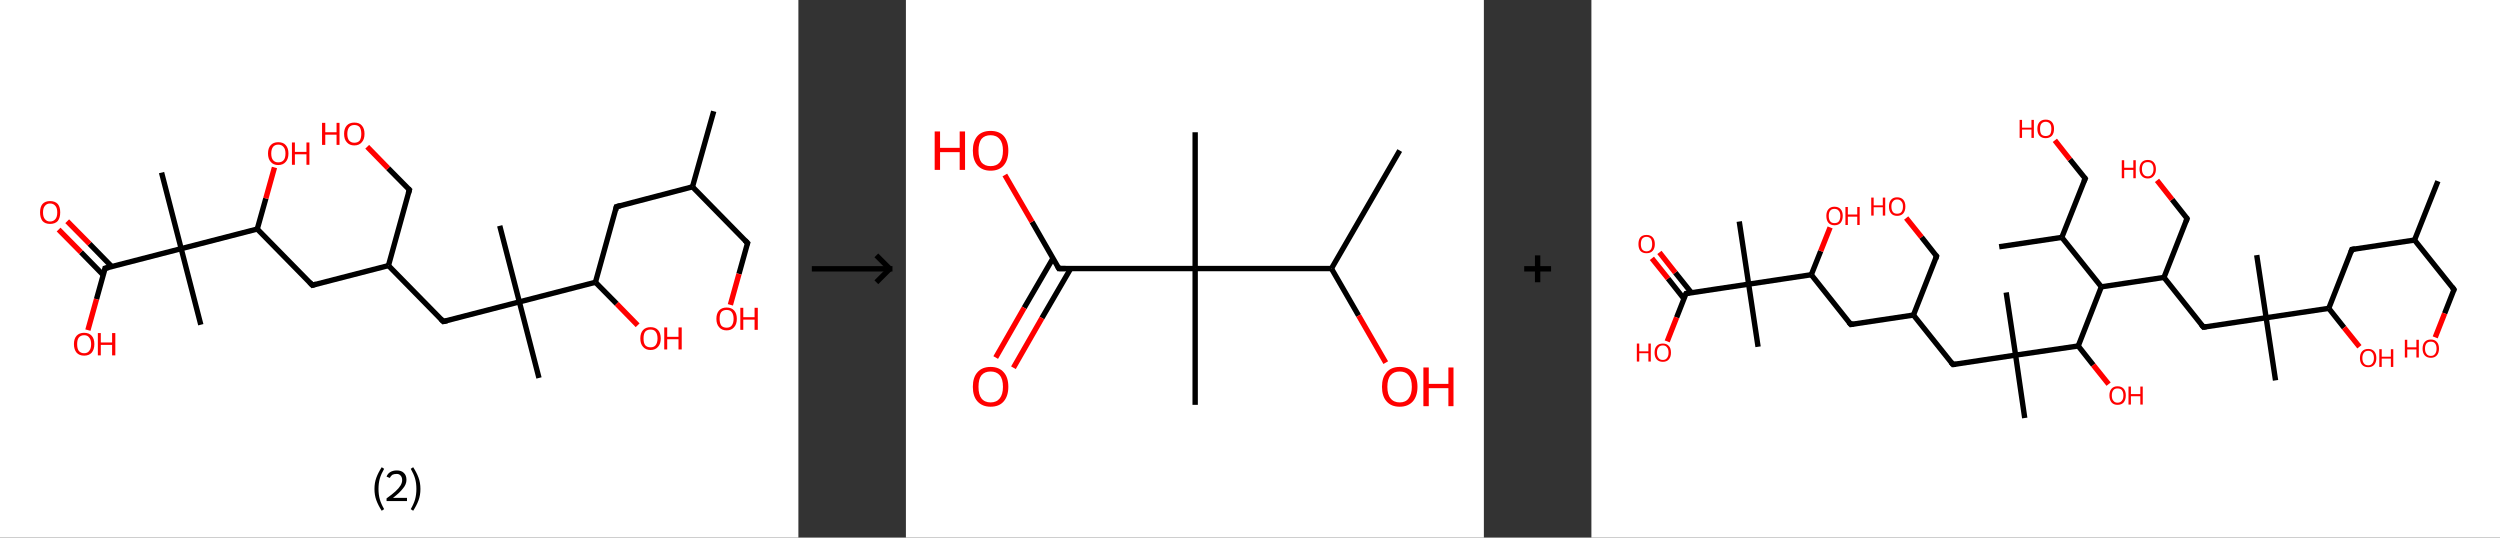 <?xml version='1.0' encoding='ASCII' standalone='yes'?>
<svg xmlns="http://www.w3.org/2000/svg" xmlns:xlink="http://www.w3.org/1999/xlink" version="1.1" width="930.0px" viewBox="0 0 930.0 200.0" height="200.0px">
  <rect x="0" y="0" width="930.0" height="200.0" fill="#333333" stroke="none"/>
  <g>
    <g transform="translate(0, 0) scale(1 1) "><!-- END OF HEADER -->
<rect style="opacity:1.0;fill:#FFFFFF;stroke:none" width="297.0" height="200.0" x="0.0" y="0.0"> </rect>
<path class="bond-0 atom-0 atom-1" d="M 265.5,41.4 L 257.6,69.5" style="fill:none;fill-rule:evenodd;stroke:#000000;stroke-width:2.0px;stroke-linecap:butt;stroke-linejoin:miter;stroke-opacity:1"/>
<path class="bond-1 atom-1 atom-2" d="M 257.6,69.5 L 278.1,90.4" style="fill:none;fill-rule:evenodd;stroke:#000000;stroke-width:2.0px;stroke-linecap:butt;stroke-linejoin:miter;stroke-opacity:1"/>
<path class="bond-2 atom-2 atom-3" d="M 278.1,90.4 L 274.9,101.9" style="fill:none;fill-rule:evenodd;stroke:#000000;stroke-width:2.0px;stroke-linecap:butt;stroke-linejoin:miter;stroke-opacity:1"/>
<path class="bond-2 atom-2 atom-3" d="M 274.9,101.9 L 271.7,113.4" style="fill:none;fill-rule:evenodd;stroke:#FF0000;stroke-width:2.0px;stroke-linecap:butt;stroke-linejoin:miter;stroke-opacity:1"/>
<path class="bond-3 atom-1 atom-4" d="M 257.6,69.5 L 229.3,76.9" style="fill:none;fill-rule:evenodd;stroke:#000000;stroke-width:2.0px;stroke-linecap:butt;stroke-linejoin:miter;stroke-opacity:1"/>
<path class="bond-4 atom-4 atom-5" d="M 229.3,76.9 L 221.5,105.0" style="fill:none;fill-rule:evenodd;stroke:#000000;stroke-width:2.0px;stroke-linecap:butt;stroke-linejoin:miter;stroke-opacity:1"/>
<path class="bond-5 atom-5 atom-6" d="M 221.5,105.0 L 229.4,113.0" style="fill:none;fill-rule:evenodd;stroke:#000000;stroke-width:2.0px;stroke-linecap:butt;stroke-linejoin:miter;stroke-opacity:1"/>
<path class="bond-5 atom-5 atom-6" d="M 229.4,113.0 L 237.2,121.0" style="fill:none;fill-rule:evenodd;stroke:#FF0000;stroke-width:2.0px;stroke-linecap:butt;stroke-linejoin:miter;stroke-opacity:1"/>
<path class="bond-6 atom-5 atom-7" d="M 221.5,105.0 L 193.2,112.3" style="fill:none;fill-rule:evenodd;stroke:#000000;stroke-width:2.0px;stroke-linecap:butt;stroke-linejoin:miter;stroke-opacity:1"/>
<path class="bond-7 atom-7 atom-8" d="M 193.2,112.3 L 200.5,140.6" style="fill:none;fill-rule:evenodd;stroke:#000000;stroke-width:2.0px;stroke-linecap:butt;stroke-linejoin:miter;stroke-opacity:1"/>
<path class="bond-8 atom-7 atom-9" d="M 193.2,112.3 L 185.9,84.0" style="fill:none;fill-rule:evenodd;stroke:#000000;stroke-width:2.0px;stroke-linecap:butt;stroke-linejoin:miter;stroke-opacity:1"/>
<path class="bond-9 atom-7 atom-10" d="M 193.2,112.3 L 164.9,119.6" style="fill:none;fill-rule:evenodd;stroke:#000000;stroke-width:2.0px;stroke-linecap:butt;stroke-linejoin:miter;stroke-opacity:1"/>
<path class="bond-10 atom-10 atom-11" d="M 164.9,119.6 L 144.5,98.8" style="fill:none;fill-rule:evenodd;stroke:#000000;stroke-width:2.0px;stroke-linecap:butt;stroke-linejoin:miter;stroke-opacity:1"/>
<path class="bond-11 atom-11 atom-12" d="M 144.5,98.8 L 152.3,70.6" style="fill:none;fill-rule:evenodd;stroke:#000000;stroke-width:2.0px;stroke-linecap:butt;stroke-linejoin:miter;stroke-opacity:1"/>
<path class="bond-12 atom-12 atom-13" d="M 152.3,70.6 L 144.4,62.6" style="fill:none;fill-rule:evenodd;stroke:#000000;stroke-width:2.0px;stroke-linecap:butt;stroke-linejoin:miter;stroke-opacity:1"/>
<path class="bond-12 atom-12 atom-13" d="M 144.4,62.6 L 136.6,54.6" style="fill:none;fill-rule:evenodd;stroke:#FF0000;stroke-width:2.0px;stroke-linecap:butt;stroke-linejoin:miter;stroke-opacity:1"/>
<path class="bond-13 atom-11 atom-14" d="M 144.5,98.8 L 116.2,106.1" style="fill:none;fill-rule:evenodd;stroke:#000000;stroke-width:2.0px;stroke-linecap:butt;stroke-linejoin:miter;stroke-opacity:1"/>
<path class="bond-14 atom-14 atom-15" d="M 116.2,106.1 L 95.7,85.2" style="fill:none;fill-rule:evenodd;stroke:#000000;stroke-width:2.0px;stroke-linecap:butt;stroke-linejoin:miter;stroke-opacity:1"/>
<path class="bond-15 atom-15 atom-16" d="M 95.7,85.2 L 98.9,73.8" style="fill:none;fill-rule:evenodd;stroke:#000000;stroke-width:2.0px;stroke-linecap:butt;stroke-linejoin:miter;stroke-opacity:1"/>
<path class="bond-15 atom-15 atom-16" d="M 98.9,73.8 L 102.1,62.3" style="fill:none;fill-rule:evenodd;stroke:#FF0000;stroke-width:2.0px;stroke-linecap:butt;stroke-linejoin:miter;stroke-opacity:1"/>
<path class="bond-16 atom-15 atom-17" d="M 95.7,85.2 L 67.4,92.5" style="fill:none;fill-rule:evenodd;stroke:#000000;stroke-width:2.0px;stroke-linecap:butt;stroke-linejoin:miter;stroke-opacity:1"/>
<path class="bond-17 atom-17 atom-18" d="M 67.4,92.5 L 74.7,120.8" style="fill:none;fill-rule:evenodd;stroke:#000000;stroke-width:2.0px;stroke-linecap:butt;stroke-linejoin:miter;stroke-opacity:1"/>
<path class="bond-18 atom-17 atom-19" d="M 67.4,92.5 L 60.1,64.2" style="fill:none;fill-rule:evenodd;stroke:#000000;stroke-width:2.0px;stroke-linecap:butt;stroke-linejoin:miter;stroke-opacity:1"/>
<path class="bond-19 atom-17 atom-20" d="M 67.4,92.5 L 39.1,99.8" style="fill:none;fill-rule:evenodd;stroke:#000000;stroke-width:2.0px;stroke-linecap:butt;stroke-linejoin:miter;stroke-opacity:1"/>
<path class="bond-20 atom-20 atom-21" d="M 41.6,99.2 L 33.3,90.7" style="fill:none;fill-rule:evenodd;stroke:#000000;stroke-width:2.0px;stroke-linecap:butt;stroke-linejoin:miter;stroke-opacity:1"/>
<path class="bond-20 atom-20 atom-21" d="M 33.3,90.7 L 25.0,82.3" style="fill:none;fill-rule:evenodd;stroke:#FF0000;stroke-width:2.0px;stroke-linecap:butt;stroke-linejoin:miter;stroke-opacity:1"/>
<path class="bond-20 atom-20 atom-21" d="M 38.4,102.3 L 30.1,93.8" style="fill:none;fill-rule:evenodd;stroke:#000000;stroke-width:2.0px;stroke-linecap:butt;stroke-linejoin:miter;stroke-opacity:1"/>
<path class="bond-20 atom-20 atom-21" d="M 30.1,93.8 L 21.8,85.4" style="fill:none;fill-rule:evenodd;stroke:#FF0000;stroke-width:2.0px;stroke-linecap:butt;stroke-linejoin:miter;stroke-opacity:1"/>
<path class="bond-21 atom-20 atom-22" d="M 39.1,99.8 L 35.9,111.3" style="fill:none;fill-rule:evenodd;stroke:#000000;stroke-width:2.0px;stroke-linecap:butt;stroke-linejoin:miter;stroke-opacity:1"/>
<path class="bond-21 atom-20 atom-22" d="M 35.9,111.3 L 32.7,122.8" style="fill:none;fill-rule:evenodd;stroke:#FF0000;stroke-width:2.0px;stroke-linecap:butt;stroke-linejoin:miter;stroke-opacity:1"/>
<path d="M 277.1,89.4 L 278.1,90.4 L 277.9,91.0" style="fill:none;stroke:#000000;stroke-width:2.0px;stroke-linecap:butt;stroke-linejoin:miter;stroke-opacity:1;"/>
<path d="M 230.8,76.5 L 229.3,76.9 L 229.0,78.3" style="fill:none;stroke:#000000;stroke-width:2.0px;stroke-linecap:butt;stroke-linejoin:miter;stroke-opacity:1;"/>
<path d="M 166.4,119.3 L 164.9,119.6 L 163.9,118.6" style="fill:none;stroke:#000000;stroke-width:2.0px;stroke-linecap:butt;stroke-linejoin:miter;stroke-opacity:1;"/>
<path d="M 151.9,72.0 L 152.3,70.6 L 151.9,70.2" style="fill:none;stroke:#000000;stroke-width:2.0px;stroke-linecap:butt;stroke-linejoin:miter;stroke-opacity:1;"/>
<path d="M 117.6,105.7 L 116.2,106.1 L 115.2,105.0" style="fill:none;stroke:#000000;stroke-width:2.0px;stroke-linecap:butt;stroke-linejoin:miter;stroke-opacity:1;"/>
<path d="M 40.5,99.5 L 39.1,99.8 L 39.0,100.4" style="fill:none;stroke:#000000;stroke-width:2.0px;stroke-linecap:butt;stroke-linejoin:miter;stroke-opacity:1;"/>
<path class="atom-3" d="M 266.5 118.6 Q 266.5 116.6, 267.5 115.5 Q 268.5 114.4, 270.3 114.4 Q 272.1 114.4, 273.1 115.5 Q 274.1 116.6, 274.1 118.6 Q 274.1 120.6, 273.1 121.7 Q 272.1 122.9, 270.3 122.9 Q 268.5 122.9, 267.5 121.7 Q 266.5 120.6, 266.5 118.6 M 270.3 121.9 Q 271.6 121.9, 272.2 121.1 Q 272.9 120.2, 272.9 118.6 Q 272.9 117.0, 272.2 116.1 Q 271.6 115.3, 270.3 115.3 Q 269.0 115.3, 268.3 116.1 Q 267.7 116.9, 267.7 118.6 Q 267.7 120.2, 268.3 121.1 Q 269.0 121.9, 270.3 121.9 " fill="#FF0000"/>
<path class="atom-3" d="M 275.4 114.5 L 276.5 114.5 L 276.5 118.0 L 280.7 118.0 L 280.7 114.5 L 281.9 114.5 L 281.9 122.7 L 280.7 122.7 L 280.7 118.9 L 276.5 118.9 L 276.5 122.7 L 275.4 122.7 L 275.4 114.5 " fill="#FF0000"/>
<path class="atom-6" d="M 238.2 125.9 Q 238.2 123.9, 239.2 122.8 Q 240.2 121.7, 242.0 121.7 Q 243.8 121.7, 244.8 122.8 Q 245.8 123.9, 245.8 125.9 Q 245.8 127.9, 244.8 129.0 Q 243.8 130.2, 242.0 130.2 Q 240.2 130.2, 239.2 129.0 Q 238.2 127.9, 238.2 125.9 M 242.0 129.2 Q 243.3 129.2, 243.9 128.4 Q 244.6 127.5, 244.6 125.9 Q 244.6 124.3, 243.9 123.4 Q 243.3 122.6, 242.0 122.6 Q 240.7 122.6, 240.0 123.4 Q 239.4 124.2, 239.4 125.9 Q 239.4 127.6, 240.0 128.4 Q 240.7 129.2, 242.0 129.2 " fill="#FF0000"/>
<path class="atom-6" d="M 247.1 121.8 L 248.2 121.8 L 248.2 125.3 L 252.4 125.3 L 252.4 121.8 L 253.6 121.8 L 253.6 130.0 L 252.4 130.0 L 252.4 126.2 L 248.2 126.2 L 248.2 130.0 L 247.1 130.0 L 247.1 121.8 " fill="#FF0000"/>
<path class="atom-13" d="M 119.8 45.7 L 121.0 45.7 L 121.0 49.2 L 125.2 49.2 L 125.2 45.7 L 126.3 45.7 L 126.3 53.9 L 125.2 53.9 L 125.2 50.1 L 121.0 50.1 L 121.0 53.9 L 119.8 53.9 L 119.8 45.7 " fill="#FF0000"/>
<path class="atom-13" d="M 128.0 49.8 Q 128.0 47.8, 129.0 46.7 Q 130.0 45.6, 131.8 45.6 Q 133.7 45.6, 134.6 46.7 Q 135.6 47.8, 135.6 49.8 Q 135.6 51.8, 134.6 52.9 Q 133.6 54.1, 131.8 54.1 Q 130.0 54.1, 129.0 52.9 Q 128.0 51.8, 128.0 49.8 M 131.8 53.1 Q 133.1 53.1, 133.8 52.3 Q 134.4 51.4, 134.4 49.8 Q 134.4 48.2, 133.8 47.3 Q 133.1 46.5, 131.8 46.5 Q 130.6 46.5, 129.9 47.3 Q 129.2 48.2, 129.2 49.8 Q 129.2 51.5, 129.9 52.3 Q 130.6 53.1, 131.8 53.1 " fill="#FF0000"/>
<path class="atom-16" d="M 99.7 57.1 Q 99.7 55.1, 100.7 54.0 Q 101.7 52.9, 103.5 52.9 Q 105.4 52.9, 106.3 54.0 Q 107.3 55.1, 107.3 57.1 Q 107.3 59.1, 106.3 60.2 Q 105.3 61.4, 103.5 61.4 Q 101.7 61.4, 100.7 60.2 Q 99.7 59.1, 99.7 57.1 M 103.5 60.4 Q 104.8 60.4, 105.5 59.6 Q 106.2 58.8, 106.2 57.1 Q 106.2 55.5, 105.5 54.7 Q 104.8 53.8, 103.5 53.8 Q 102.3 53.8, 101.6 54.6 Q 100.9 55.5, 100.9 57.1 Q 100.9 58.8, 101.6 59.6 Q 102.3 60.4, 103.5 60.4 " fill="#FF0000"/>
<path class="atom-16" d="M 108.6 53.0 L 109.7 53.0 L 109.7 56.5 L 114.0 56.5 L 114.0 53.0 L 115.1 53.0 L 115.1 61.3 L 114.0 61.3 L 114.0 57.4 L 109.7 57.4 L 109.7 61.3 L 108.6 61.3 L 108.6 53.0 " fill="#FF0000"/>
<path class="atom-21" d="M 14.9 79.0 Q 14.9 77.0, 15.8 75.9 Q 16.8 74.8, 18.6 74.8 Q 20.5 74.8, 21.5 75.9 Q 22.4 77.0, 22.4 79.0 Q 22.4 81.0, 21.5 82.2 Q 20.5 83.3, 18.6 83.3 Q 16.8 83.3, 15.8 82.2 Q 14.9 81.0, 14.9 79.0 M 18.6 82.4 Q 19.9 82.4, 20.6 81.5 Q 21.3 80.7, 21.3 79.0 Q 21.3 77.4, 20.6 76.6 Q 19.9 75.7, 18.6 75.7 Q 17.4 75.7, 16.7 76.6 Q 16.0 77.4, 16.0 79.0 Q 16.0 80.7, 16.7 81.5 Q 17.4 82.4, 18.6 82.4 " fill="#FF0000"/>
<path class="atom-22" d="M 27.5 128.0 Q 27.5 126.0, 28.5 124.9 Q 29.5 123.8, 31.3 123.8 Q 33.1 123.8, 34.1 124.9 Q 35.1 126.0, 35.1 128.0 Q 35.1 130.0, 34.1 131.2 Q 33.1 132.3, 31.3 132.3 Q 29.5 132.3, 28.5 131.2 Q 27.5 130.0, 27.5 128.0 M 31.3 131.4 Q 32.6 131.4, 33.2 130.5 Q 33.9 129.7, 33.9 128.0 Q 33.9 126.4, 33.2 125.6 Q 32.6 124.7, 31.3 124.7 Q 30.0 124.7, 29.3 125.6 Q 28.7 126.4, 28.7 128.0 Q 28.7 129.7, 29.3 130.5 Q 30.0 131.4, 31.3 131.4 " fill="#FF0000"/>
<path class="atom-22" d="M 36.4 123.9 L 37.5 123.9 L 37.5 127.4 L 41.7 127.4 L 41.7 123.9 L 42.9 123.9 L 42.9 132.2 L 41.7 132.2 L 41.7 128.3 L 37.5 128.3 L 37.5 132.2 L 36.4 132.2 L 36.4 123.9 " fill="#FF0000"/>
<path class="legend" d="M 139.3 181.9 Q 139.3 179.6, 140.0 177.7 Q 140.7 175.8, 142.0 173.8 L 142.9 174.4 Q 141.8 176.3, 141.3 178.0 Q 140.8 179.7, 140.8 181.9 Q 140.8 184.0, 141.3 185.8 Q 141.8 187.5, 142.9 189.4 L 142.0 190.0 Q 140.7 188.0, 140.0 186.1 Q 139.3 184.2, 139.3 181.9 " fill="#000000"/>
<path class="legend" d="M 143.8 177.3 Q 144.2 176.2, 145.2 175.6 Q 146.2 175.0, 147.6 175.0 Q 149.3 175.0, 150.2 175.9 Q 151.2 176.8, 151.2 178.5 Q 151.2 180.2, 149.9 181.7 Q 148.7 183.3, 146.2 185.2 L 151.4 185.2 L 151.4 186.4 L 143.8 186.4 L 143.8 185.4 Q 145.9 183.9, 147.1 182.8 Q 148.4 181.6, 149.0 180.6 Q 149.6 179.6, 149.6 178.6 Q 149.6 177.5, 149.0 176.9 Q 148.5 176.3, 147.6 176.3 Q 146.6 176.3, 146.0 176.6 Q 145.4 177.0, 145.0 177.8 L 143.8 177.3 " fill="#000000"/>
<path class="legend" d="M 156.4 181.9 Q 156.4 184.2, 155.7 186.1 Q 155.0 188.0, 153.7 190.0 L 152.8 189.4 Q 153.9 187.5, 154.4 185.8 Q 154.9 184.0, 154.9 181.9 Q 154.9 179.7, 154.4 178.0 Q 153.9 176.3, 152.8 174.4 L 153.7 173.8 Q 155.0 175.8, 155.7 177.7 Q 156.4 179.6, 156.4 181.9 " fill="#000000"/>
</g>
    <g transform="translate(297.0, 0) scale(1 1) "><line x1="5" y1="100" x2="35" y2="100" style="stroke:rgb(0,0,0);stroke-width:2"/>
  <line x1="34" y1="100" x2="29" y2="95" style="stroke:rgb(0,0,0);stroke-width:2"/>
  <line x1="34" y1="100" x2="29" y2="105" style="stroke:rgb(0,0,0);stroke-width:2"/>
</g>
    <g transform="translate(337.0, 0) scale(1 1) "><!-- END OF HEADER -->
<rect style="opacity:1.0;fill:#FFFFFF;stroke:none" width="215.0" height="200.0" x="0.0" y="0.0"> </rect>
<path class="bond-0 atom-0 atom-1" d="M 183.7,56.0 L 158.3,99.9" style="fill:none;fill-rule:evenodd;stroke:#000000;stroke-width:2.0px;stroke-linecap:butt;stroke-linejoin:miter;stroke-opacity:1"/>
<path class="bond-1 atom-1 atom-2" d="M 158.3,99.9 L 168.4,117.4" style="fill:none;fill-rule:evenodd;stroke:#000000;stroke-width:2.0px;stroke-linecap:butt;stroke-linejoin:miter;stroke-opacity:1"/>
<path class="bond-1 atom-1 atom-2" d="M 168.4,117.4 L 178.5,134.9" style="fill:none;fill-rule:evenodd;stroke:#FF0000;stroke-width:2.0px;stroke-linecap:butt;stroke-linejoin:miter;stroke-opacity:1"/>
<path class="bond-2 atom-1 atom-3" d="M 158.3,99.9 L 107.6,99.9" style="fill:none;fill-rule:evenodd;stroke:#000000;stroke-width:2.0px;stroke-linecap:butt;stroke-linejoin:miter;stroke-opacity:1"/>
<path class="bond-3 atom-3 atom-4" d="M 107.6,99.9 L 107.6,49.2" style="fill:none;fill-rule:evenodd;stroke:#000000;stroke-width:2.0px;stroke-linecap:butt;stroke-linejoin:miter;stroke-opacity:1"/>
<path class="bond-4 atom-3 atom-5" d="M 107.6,99.9 L 107.6,150.6" style="fill:none;fill-rule:evenodd;stroke:#000000;stroke-width:2.0px;stroke-linecap:butt;stroke-linejoin:miter;stroke-opacity:1"/>
<path class="bond-5 atom-3 atom-6" d="M 107.6,99.9 L 56.9,99.9" style="fill:none;fill-rule:evenodd;stroke:#000000;stroke-width:2.0px;stroke-linecap:butt;stroke-linejoin:miter;stroke-opacity:1"/>
<path class="bond-6 atom-6 atom-7" d="M 54.7,96.1 L 44.0,114.5" style="fill:none;fill-rule:evenodd;stroke:#000000;stroke-width:2.0px;stroke-linecap:butt;stroke-linejoin:miter;stroke-opacity:1"/>
<path class="bond-6 atom-6 atom-7" d="M 44.0,114.5 L 33.4,133.0" style="fill:none;fill-rule:evenodd;stroke:#FF0000;stroke-width:2.0px;stroke-linecap:butt;stroke-linejoin:miter;stroke-opacity:1"/>
<path class="bond-6 atom-6 atom-7" d="M 61.3,99.9 L 50.6,118.3" style="fill:none;fill-rule:evenodd;stroke:#000000;stroke-width:2.0px;stroke-linecap:butt;stroke-linejoin:miter;stroke-opacity:1"/>
<path class="bond-6 atom-6 atom-7" d="M 50.6,118.3 L 40.0,136.8" style="fill:none;fill-rule:evenodd;stroke:#FF0000;stroke-width:2.0px;stroke-linecap:butt;stroke-linejoin:miter;stroke-opacity:1"/>
<path class="bond-7 atom-6 atom-8" d="M 56.9,99.9 L 46.9,82.5" style="fill:none;fill-rule:evenodd;stroke:#000000;stroke-width:2.0px;stroke-linecap:butt;stroke-linejoin:miter;stroke-opacity:1"/>
<path class="bond-7 atom-6 atom-8" d="M 46.9,82.5 L 36.8,65.1" style="fill:none;fill-rule:evenodd;stroke:#FF0000;stroke-width:2.0px;stroke-linecap:butt;stroke-linejoin:miter;stroke-opacity:1"/>
<path d="M 59.4,99.9 L 56.9,99.9 L 56.4,99.0" style="fill:none;stroke:#000000;stroke-width:2.0px;stroke-linecap:butt;stroke-linejoin:miter;stroke-opacity:1;"/>
<path class="atom-2" d="M 177.1 143.9 Q 177.1 140.4, 178.8 138.5 Q 180.5 136.5, 183.7 136.5 Q 186.9 136.5, 188.6 138.5 Q 190.3 140.4, 190.3 143.9 Q 190.3 147.3, 188.6 149.3 Q 186.8 151.3, 183.7 151.3 Q 180.5 151.3, 178.8 149.3 Q 177.1 147.4, 177.1 143.9 M 183.7 149.7 Q 185.9 149.7, 187.0 148.2 Q 188.2 146.7, 188.2 143.9 Q 188.2 141.0, 187.0 139.6 Q 185.9 138.2, 183.7 138.2 Q 181.5 138.2, 180.3 139.6 Q 179.1 141.0, 179.1 143.9 Q 179.1 146.8, 180.3 148.2 Q 181.5 149.7, 183.7 149.7 " fill="#FF0000"/>
<path class="atom-2" d="M 192.5 136.7 L 194.5 136.7 L 194.5 142.8 L 201.8 142.8 L 201.8 136.7 L 203.7 136.7 L 203.7 151.1 L 201.8 151.1 L 201.8 144.4 L 194.5 144.4 L 194.5 151.1 L 192.5 151.1 L 192.5 136.7 " fill="#FF0000"/>
<path class="atom-7" d="M 24.9 143.9 Q 24.9 140.4, 26.6 138.5 Q 28.3 136.5, 31.5 136.5 Q 34.7 136.5, 36.4 138.5 Q 38.1 140.4, 38.1 143.9 Q 38.1 147.3, 36.4 149.3 Q 34.7 151.3, 31.5 151.3 Q 28.4 151.3, 26.6 149.3 Q 24.9 147.4, 24.9 143.9 M 31.5 149.7 Q 33.7 149.7, 34.9 148.2 Q 36.1 146.7, 36.1 143.9 Q 36.1 141.0, 34.9 139.6 Q 33.7 138.2, 31.5 138.2 Q 29.3 138.2, 28.1 139.6 Q 27.0 141.0, 27.0 143.9 Q 27.0 146.8, 28.1 148.2 Q 29.3 149.7, 31.5 149.7 " fill="#FF0000"/>
<path class="atom-8" d="M 10.7 48.9 L 12.7 48.9 L 12.7 55.0 L 20.0 55.0 L 20.0 48.9 L 22.0 48.9 L 22.0 63.2 L 20.0 63.2 L 20.0 56.6 L 12.7 56.6 L 12.7 63.2 L 10.7 63.2 L 10.7 48.9 " fill="#FF0000"/>
<path class="atom-8" d="M 24.9 56.0 Q 24.9 52.6, 26.6 50.6 Q 28.3 48.7, 31.5 48.7 Q 34.7 48.7, 36.4 50.6 Q 38.1 52.6, 38.1 56.0 Q 38.1 59.5, 36.4 61.5 Q 34.7 63.5, 31.5 63.5 Q 28.4 63.5, 26.6 61.5 Q 24.9 59.5, 24.9 56.0 M 31.5 61.8 Q 33.7 61.8, 34.9 60.4 Q 36.1 58.9, 36.1 56.0 Q 36.1 53.2, 34.9 51.8 Q 33.7 50.3, 31.5 50.3 Q 29.3 50.3, 28.1 51.7 Q 27.0 53.2, 27.0 56.0 Q 27.0 58.9, 28.1 60.4 Q 29.3 61.8, 31.5 61.8 " fill="#FF0000"/>
</g>
    <g transform="translate(552.0, 0) scale(1 1) "><line x1="15" y1="100" x2="25" y2="100" style="stroke:rgb(0,0,0);stroke-width:2"/>
  <line x1="20" y1="95" x2="20" y2="105" style="stroke:rgb(0,0,0);stroke-width:2"/>
</g>
    <g transform="translate(592.0, 0) scale(1 1) "><!-- END OF HEADER -->
<rect style="opacity:1.0;fill:#FFFFFF;stroke:none" width="338.0" height="200.0" x="0.0" y="0.0"> </rect>
<path class="bond-0 atom-0 atom-1" d="M 314.9,67.4 L 306.2,89.3" style="fill:none;fill-rule:evenodd;stroke:#000000;stroke-width:2.0px;stroke-linecap:butt;stroke-linejoin:miter;stroke-opacity:1"/>
<path class="bond-1 atom-1 atom-2" d="M 306.2,89.3 L 320.9,107.7" style="fill:none;fill-rule:evenodd;stroke:#000000;stroke-width:2.0px;stroke-linecap:butt;stroke-linejoin:miter;stroke-opacity:1"/>
<path class="bond-2 atom-2 atom-3" d="M 320.9,107.7 L 317.4,116.6" style="fill:none;fill-rule:evenodd;stroke:#000000;stroke-width:2.0px;stroke-linecap:butt;stroke-linejoin:miter;stroke-opacity:1"/>
<path class="bond-2 atom-2 atom-3" d="M 317.4,116.6 L 313.9,125.5" style="fill:none;fill-rule:evenodd;stroke:#FF0000;stroke-width:2.0px;stroke-linecap:butt;stroke-linejoin:miter;stroke-opacity:1"/>
<path class="bond-3 atom-1 atom-4" d="M 306.2,89.3 L 282.9,92.8" style="fill:none;fill-rule:evenodd;stroke:#000000;stroke-width:2.0px;stroke-linecap:butt;stroke-linejoin:miter;stroke-opacity:1"/>
<path class="bond-4 atom-4 atom-5" d="M 282.9,92.8 L 274.3,114.7" style="fill:none;fill-rule:evenodd;stroke:#000000;stroke-width:2.0px;stroke-linecap:butt;stroke-linejoin:miter;stroke-opacity:1"/>
<path class="bond-5 atom-5 atom-6" d="M 274.3,114.7 L 280.0,121.9" style="fill:none;fill-rule:evenodd;stroke:#000000;stroke-width:2.0px;stroke-linecap:butt;stroke-linejoin:miter;stroke-opacity:1"/>
<path class="bond-5 atom-5 atom-6" d="M 280.0,121.9 L 285.7,129.0" style="fill:none;fill-rule:evenodd;stroke:#FF0000;stroke-width:2.0px;stroke-linecap:butt;stroke-linejoin:miter;stroke-opacity:1"/>
<path class="bond-6 atom-5 atom-7" d="M 274.3,114.7 L 251.0,118.2" style="fill:none;fill-rule:evenodd;stroke:#000000;stroke-width:2.0px;stroke-linecap:butt;stroke-linejoin:miter;stroke-opacity:1"/>
<path class="bond-7 atom-7 atom-8" d="M 251.0,118.2 L 254.5,141.5" style="fill:none;fill-rule:evenodd;stroke:#000000;stroke-width:2.0px;stroke-linecap:butt;stroke-linejoin:miter;stroke-opacity:1"/>
<path class="bond-8 atom-7 atom-9" d="M 251.0,118.2 L 247.5,94.9" style="fill:none;fill-rule:evenodd;stroke:#000000;stroke-width:2.0px;stroke-linecap:butt;stroke-linejoin:miter;stroke-opacity:1"/>
<path class="bond-9 atom-7 atom-10" d="M 251.0,118.2 L 227.7,121.7" style="fill:none;fill-rule:evenodd;stroke:#000000;stroke-width:2.0px;stroke-linecap:butt;stroke-linejoin:miter;stroke-opacity:1"/>
<path class="bond-10 atom-10 atom-11" d="M 227.7,121.7 L 213.0,103.2" style="fill:none;fill-rule:evenodd;stroke:#000000;stroke-width:2.0px;stroke-linecap:butt;stroke-linejoin:miter;stroke-opacity:1"/>
<path class="bond-11 atom-11 atom-12" d="M 213.0,103.2 L 221.6,81.3" style="fill:none;fill-rule:evenodd;stroke:#000000;stroke-width:2.0px;stroke-linecap:butt;stroke-linejoin:miter;stroke-opacity:1"/>
<path class="bond-12 atom-12 atom-13" d="M 221.6,81.3 L 216.0,74.2" style="fill:none;fill-rule:evenodd;stroke:#000000;stroke-width:2.0px;stroke-linecap:butt;stroke-linejoin:miter;stroke-opacity:1"/>
<path class="bond-12 atom-12 atom-13" d="M 216.0,74.2 L 210.4,67.1" style="fill:none;fill-rule:evenodd;stroke:#FF0000;stroke-width:2.0px;stroke-linecap:butt;stroke-linejoin:miter;stroke-opacity:1"/>
<path class="bond-13 atom-11 atom-14" d="M 213.0,103.2 L 189.7,106.7" style="fill:none;fill-rule:evenodd;stroke:#000000;stroke-width:2.0px;stroke-linecap:butt;stroke-linejoin:miter;stroke-opacity:1"/>
<path class="bond-14 atom-14 atom-15" d="M 189.7,106.7 L 175.0,88.3" style="fill:none;fill-rule:evenodd;stroke:#000000;stroke-width:2.0px;stroke-linecap:butt;stroke-linejoin:miter;stroke-opacity:1"/>
<path class="bond-15 atom-15 atom-16" d="M 175.0,88.3 L 151.7,91.8" style="fill:none;fill-rule:evenodd;stroke:#000000;stroke-width:2.0px;stroke-linecap:butt;stroke-linejoin:miter;stroke-opacity:1"/>
<path class="bond-16 atom-15 atom-17" d="M 175.0,88.3 L 183.7,66.4" style="fill:none;fill-rule:evenodd;stroke:#000000;stroke-width:2.0px;stroke-linecap:butt;stroke-linejoin:miter;stroke-opacity:1"/>
<path class="bond-17 atom-17 atom-18" d="M 183.7,66.4 L 178.0,59.3" style="fill:none;fill-rule:evenodd;stroke:#000000;stroke-width:2.0px;stroke-linecap:butt;stroke-linejoin:miter;stroke-opacity:1"/>
<path class="bond-17 atom-17 atom-18" d="M 178.0,59.3 L 172.4,52.2" style="fill:none;fill-rule:evenodd;stroke:#FF0000;stroke-width:2.0px;stroke-linecap:butt;stroke-linejoin:miter;stroke-opacity:1"/>
<path class="bond-18 atom-14 atom-19" d="M 189.7,106.7 L 181.1,128.7" style="fill:none;fill-rule:evenodd;stroke:#000000;stroke-width:2.0px;stroke-linecap:butt;stroke-linejoin:miter;stroke-opacity:1"/>
<path class="bond-19 atom-19 atom-20" d="M 181.1,128.7 L 186.7,135.8" style="fill:none;fill-rule:evenodd;stroke:#000000;stroke-width:2.0px;stroke-linecap:butt;stroke-linejoin:miter;stroke-opacity:1"/>
<path class="bond-19 atom-19 atom-20" d="M 186.7,135.8 L 192.4,142.9" style="fill:none;fill-rule:evenodd;stroke:#FF0000;stroke-width:2.0px;stroke-linecap:butt;stroke-linejoin:miter;stroke-opacity:1"/>
<path class="bond-20 atom-19 atom-21" d="M 181.1,128.7 L 157.8,132.1" style="fill:none;fill-rule:evenodd;stroke:#000000;stroke-width:2.0px;stroke-linecap:butt;stroke-linejoin:miter;stroke-opacity:1"/>
<path class="bond-21 atom-21 atom-22" d="M 157.8,132.1 L 161.2,155.5" style="fill:none;fill-rule:evenodd;stroke:#000000;stroke-width:2.0px;stroke-linecap:butt;stroke-linejoin:miter;stroke-opacity:1"/>
<path class="bond-22 atom-21 atom-23" d="M 157.8,132.1 L 154.3,108.8" style="fill:none;fill-rule:evenodd;stroke:#000000;stroke-width:2.0px;stroke-linecap:butt;stroke-linejoin:miter;stroke-opacity:1"/>
<path class="bond-23 atom-21 atom-24" d="M 157.8,132.1 L 134.5,135.6" style="fill:none;fill-rule:evenodd;stroke:#000000;stroke-width:2.0px;stroke-linecap:butt;stroke-linejoin:miter;stroke-opacity:1"/>
<path class="bond-24 atom-24 atom-25" d="M 134.5,135.6 L 119.8,117.2" style="fill:none;fill-rule:evenodd;stroke:#000000;stroke-width:2.0px;stroke-linecap:butt;stroke-linejoin:miter;stroke-opacity:1"/>
<path class="bond-25 atom-25 atom-26" d="M 119.8,117.2 L 128.4,95.3" style="fill:none;fill-rule:evenodd;stroke:#000000;stroke-width:2.0px;stroke-linecap:butt;stroke-linejoin:miter;stroke-opacity:1"/>
<path class="bond-26 atom-26 atom-27" d="M 128.4,95.3 L 122.8,88.2" style="fill:none;fill-rule:evenodd;stroke:#000000;stroke-width:2.0px;stroke-linecap:butt;stroke-linejoin:miter;stroke-opacity:1"/>
<path class="bond-26 atom-26 atom-27" d="M 122.8,88.2 L 117.1,81.1" style="fill:none;fill-rule:evenodd;stroke:#FF0000;stroke-width:2.0px;stroke-linecap:butt;stroke-linejoin:miter;stroke-opacity:1"/>
<path class="bond-27 atom-25 atom-28" d="M 119.8,117.2 L 96.5,120.7" style="fill:none;fill-rule:evenodd;stroke:#000000;stroke-width:2.0px;stroke-linecap:butt;stroke-linejoin:miter;stroke-opacity:1"/>
<path class="bond-28 atom-28 atom-29" d="M 96.5,120.7 L 81.8,102.2" style="fill:none;fill-rule:evenodd;stroke:#000000;stroke-width:2.0px;stroke-linecap:butt;stroke-linejoin:miter;stroke-opacity:1"/>
<path class="bond-29 atom-29 atom-30" d="M 81.8,102.2 L 85.3,93.4" style="fill:none;fill-rule:evenodd;stroke:#000000;stroke-width:2.0px;stroke-linecap:butt;stroke-linejoin:miter;stroke-opacity:1"/>
<path class="bond-29 atom-29 atom-30" d="M 85.3,93.4 L 88.8,84.6" style="fill:none;fill-rule:evenodd;stroke:#FF0000;stroke-width:2.0px;stroke-linecap:butt;stroke-linejoin:miter;stroke-opacity:1"/>
<path class="bond-30 atom-29 atom-31" d="M 81.8,102.2 L 58.5,105.7" style="fill:none;fill-rule:evenodd;stroke:#000000;stroke-width:2.0px;stroke-linecap:butt;stroke-linejoin:miter;stroke-opacity:1"/>
<path class="bond-31 atom-31 atom-32" d="M 58.5,105.7 L 62.0,129.0" style="fill:none;fill-rule:evenodd;stroke:#000000;stroke-width:2.0px;stroke-linecap:butt;stroke-linejoin:miter;stroke-opacity:1"/>
<path class="bond-32 atom-31 atom-33" d="M 58.5,105.7 L 55.0,82.4" style="fill:none;fill-rule:evenodd;stroke:#000000;stroke-width:2.0px;stroke-linecap:butt;stroke-linejoin:miter;stroke-opacity:1"/>
<path class="bond-33 atom-31 atom-34" d="M 58.5,105.7 L 35.2,109.2" style="fill:none;fill-rule:evenodd;stroke:#000000;stroke-width:2.0px;stroke-linecap:butt;stroke-linejoin:miter;stroke-opacity:1"/>
<path class="bond-34 atom-34 atom-35" d="M 37.2,108.9 L 31.2,101.4" style="fill:none;fill-rule:evenodd;stroke:#000000;stroke-width:2.0px;stroke-linecap:butt;stroke-linejoin:miter;stroke-opacity:1"/>
<path class="bond-34 atom-34 atom-35" d="M 31.2,101.4 L 25.3,93.9" style="fill:none;fill-rule:evenodd;stroke:#FF0000;stroke-width:2.0px;stroke-linecap:butt;stroke-linejoin:miter;stroke-opacity:1"/>
<path class="bond-34 atom-34 atom-35" d="M 34.4,111.1 L 28.5,103.6" style="fill:none;fill-rule:evenodd;stroke:#000000;stroke-width:2.0px;stroke-linecap:butt;stroke-linejoin:miter;stroke-opacity:1"/>
<path class="bond-34 atom-34 atom-35" d="M 28.5,103.6 L 22.5,96.1" style="fill:none;fill-rule:evenodd;stroke:#FF0000;stroke-width:2.0px;stroke-linecap:butt;stroke-linejoin:miter;stroke-opacity:1"/>
<path class="bond-35 atom-34 atom-36" d="M 35.2,109.2 L 31.7,118.1" style="fill:none;fill-rule:evenodd;stroke:#000000;stroke-width:2.0px;stroke-linecap:butt;stroke-linejoin:miter;stroke-opacity:1"/>
<path class="bond-35 atom-34 atom-36" d="M 31.7,118.1 L 28.2,127.0" style="fill:none;fill-rule:evenodd;stroke:#FF0000;stroke-width:2.0px;stroke-linecap:butt;stroke-linejoin:miter;stroke-opacity:1"/>
<path d="M 320.2,106.8 L 320.9,107.7 L 320.7,108.2" style="fill:none;stroke:#000000;stroke-width:2.0px;stroke-linecap:butt;stroke-linejoin:miter;stroke-opacity:1;"/>
<path d="M 284.1,92.6 L 282.9,92.8 L 282.5,93.9" style="fill:none;stroke:#000000;stroke-width:2.0px;stroke-linecap:butt;stroke-linejoin:miter;stroke-opacity:1;"/>
<path d="M 228.8,121.5 L 227.7,121.7 L 226.9,120.8" style="fill:none;stroke:#000000;stroke-width:2.0px;stroke-linecap:butt;stroke-linejoin:miter;stroke-opacity:1;"/>
<path d="M 221.2,82.4 L 221.6,81.3 L 221.4,81.0" style="fill:none;stroke:#000000;stroke-width:2.0px;stroke-linecap:butt;stroke-linejoin:miter;stroke-opacity:1;"/>
<path d="M 183.2,67.5 L 183.7,66.4 L 183.4,66.0" style="fill:none;stroke:#000000;stroke-width:2.0px;stroke-linecap:butt;stroke-linejoin:miter;stroke-opacity:1;"/>
<path d="M 135.6,135.5 L 134.5,135.6 L 133.7,134.7" style="fill:none;stroke:#000000;stroke-width:2.0px;stroke-linecap:butt;stroke-linejoin:miter;stroke-opacity:1;"/>
<path d="M 128.0,96.4 L 128.4,95.3 L 128.1,94.9" style="fill:none;stroke:#000000;stroke-width:2.0px;stroke-linecap:butt;stroke-linejoin:miter;stroke-opacity:1;"/>
<path d="M 97.6,120.5 L 96.5,120.7 L 95.7,119.8" style="fill:none;stroke:#000000;stroke-width:2.0px;stroke-linecap:butt;stroke-linejoin:miter;stroke-opacity:1;"/>
<path d="M 36.4,109.0 L 35.2,109.2 L 35.0,109.6" style="fill:none;stroke:#000000;stroke-width:2.0px;stroke-linecap:butt;stroke-linejoin:miter;stroke-opacity:1;"/>
<path class="atom-3" d="M 302.6 126.4 L 303.5 126.4 L 303.5 129.2 L 306.9 129.2 L 306.9 126.4 L 307.8 126.4 L 307.8 133.0 L 306.9 133.0 L 306.9 130.0 L 303.5 130.0 L 303.5 133.0 L 302.6 133.0 L 302.6 126.4 " fill="#FF0000"/>
<path class="atom-3" d="M 309.2 129.7 Q 309.2 128.1, 310.0 127.2 Q 310.8 126.3, 312.3 126.3 Q 313.7 126.3, 314.5 127.2 Q 315.3 128.1, 315.3 129.7 Q 315.3 131.3, 314.5 132.2 Q 313.7 133.1, 312.3 133.1 Q 310.8 133.1, 310.0 132.2 Q 309.2 131.3, 309.2 129.7 M 312.3 132.4 Q 313.3 132.4, 313.8 131.7 Q 314.4 131.0, 314.4 129.7 Q 314.4 128.4, 313.8 127.7 Q 313.3 127.1, 312.3 127.1 Q 311.2 127.1, 310.7 127.7 Q 310.1 128.4, 310.1 129.7 Q 310.1 131.0, 310.7 131.7 Q 311.2 132.4, 312.3 132.4 " fill="#FF0000"/>
<path class="atom-6" d="M 285.9 133.2 Q 285.9 131.6, 286.7 130.7 Q 287.5 129.8, 289.0 129.8 Q 290.4 129.8, 291.2 130.7 Q 292.0 131.6, 292.0 133.2 Q 292.0 134.8, 291.2 135.7 Q 290.4 136.6, 289.0 136.6 Q 287.5 136.6, 286.7 135.7 Q 285.9 134.8, 285.9 133.2 M 289.0 135.9 Q 290.0 135.9, 290.5 135.2 Q 291.1 134.5, 291.1 133.2 Q 291.1 131.9, 290.5 131.2 Q 290.0 130.5, 289.0 130.5 Q 287.9 130.5, 287.4 131.2 Q 286.8 131.9, 286.8 133.2 Q 286.8 134.5, 287.4 135.2 Q 287.9 135.9, 289.0 135.9 " fill="#FF0000"/>
<path class="atom-6" d="M 293.1 129.9 L 294.0 129.9 L 294.0 132.7 L 297.4 132.7 L 297.4 129.9 L 298.3 129.9 L 298.3 136.5 L 297.4 136.5 L 297.4 133.4 L 294.0 133.4 L 294.0 136.5 L 293.1 136.5 L 293.1 129.9 " fill="#FF0000"/>
<path class="atom-13" d="M 197.3 59.6 L 198.2 59.6 L 198.2 62.4 L 201.6 62.4 L 201.6 59.6 L 202.5 59.6 L 202.5 66.3 L 201.6 66.3 L 201.6 63.2 L 198.2 63.2 L 198.2 66.3 L 197.3 66.3 L 197.3 59.6 " fill="#FF0000"/>
<path class="atom-13" d="M 203.9 62.9 Q 203.9 61.3, 204.7 60.4 Q 205.5 59.5, 207.0 59.5 Q 208.4 59.5, 209.2 60.4 Q 210.0 61.3, 210.0 62.9 Q 210.0 64.5, 209.2 65.4 Q 208.4 66.4, 207.0 66.4 Q 205.5 66.4, 204.7 65.4 Q 203.9 64.5, 203.9 62.9 M 207.0 65.6 Q 208.0 65.6, 208.5 64.9 Q 209.1 64.2, 209.1 62.9 Q 209.1 61.6, 208.5 60.9 Q 208.0 60.3, 207.0 60.3 Q 205.9 60.3, 205.4 60.9 Q 204.8 61.6, 204.8 62.9 Q 204.8 64.2, 205.4 64.9 Q 205.9 65.6, 207.0 65.6 " fill="#FF0000"/>
<path class="atom-18" d="M 159.3 44.6 L 160.2 44.6 L 160.2 47.5 L 163.7 47.5 L 163.7 44.6 L 164.6 44.6 L 164.6 51.3 L 163.7 51.3 L 163.7 48.2 L 160.2 48.2 L 160.2 51.3 L 159.3 51.3 L 159.3 44.6 " fill="#FF0000"/>
<path class="atom-18" d="M 165.9 47.9 Q 165.9 46.3, 166.7 45.4 Q 167.5 44.5, 169.0 44.5 Q 170.5 44.5, 171.3 45.4 Q 172.1 46.3, 172.1 47.9 Q 172.1 49.6, 171.3 50.5 Q 170.4 51.4, 169.0 51.4 Q 167.5 51.4, 166.7 50.5 Q 165.9 49.6, 165.9 47.9 M 169.0 50.6 Q 170.0 50.6, 170.6 50.0 Q 171.1 49.3, 171.1 47.9 Q 171.1 46.6, 170.6 46.0 Q 170.0 45.3, 169.0 45.3 Q 168.0 45.3, 167.4 46.0 Q 166.9 46.6, 166.9 47.9 Q 166.9 49.3, 167.4 50.0 Q 168.0 50.6, 169.0 50.6 " fill="#FF0000"/>
<path class="atom-20" d="M 192.7 147.1 Q 192.7 145.5, 193.5 144.6 Q 194.3 143.7, 195.7 143.7 Q 197.2 143.7, 198.0 144.6 Q 198.8 145.5, 198.8 147.1 Q 198.8 148.7, 198.0 149.7 Q 197.2 150.6, 195.7 150.6 Q 194.3 150.6, 193.5 149.7 Q 192.7 148.7, 192.7 147.1 M 195.7 149.8 Q 196.8 149.8, 197.3 149.1 Q 197.9 148.5, 197.9 147.1 Q 197.9 145.8, 197.3 145.1 Q 196.8 144.5, 195.7 144.5 Q 194.7 144.5, 194.2 145.1 Q 193.6 145.8, 193.6 147.1 Q 193.6 148.5, 194.2 149.1 Q 194.7 149.8, 195.7 149.8 " fill="#FF0000"/>
<path class="atom-20" d="M 199.8 143.8 L 200.7 143.8 L 200.7 146.6 L 204.2 146.6 L 204.2 143.8 L 205.1 143.8 L 205.1 150.5 L 204.2 150.5 L 204.2 147.4 L 200.7 147.4 L 200.7 150.5 L 199.8 150.5 L 199.8 143.8 " fill="#FF0000"/>
<path class="atom-27" d="M 104.1 73.5 L 105.0 73.5 L 105.0 76.4 L 108.4 76.4 L 108.4 73.5 L 109.3 73.5 L 109.3 80.2 L 108.4 80.2 L 108.4 77.1 L 105.0 77.1 L 105.0 80.2 L 104.1 80.2 L 104.1 73.5 " fill="#FF0000"/>
<path class="atom-27" d="M 110.7 76.8 Q 110.7 75.2, 111.5 74.3 Q 112.3 73.4, 113.7 73.4 Q 115.2 73.4, 116.0 74.3 Q 116.8 75.2, 116.8 76.8 Q 116.8 78.5, 116.0 79.4 Q 115.2 80.3, 113.7 80.3 Q 112.3 80.3, 111.5 79.4 Q 110.7 78.5, 110.7 76.8 M 113.7 79.5 Q 114.8 79.5, 115.3 78.9 Q 115.9 78.2, 115.9 76.8 Q 115.9 75.5, 115.3 74.9 Q 114.8 74.2, 113.7 74.2 Q 112.7 74.2, 112.2 74.9 Q 111.6 75.5, 111.6 76.8 Q 111.6 78.2, 112.2 78.9 Q 112.7 79.5, 113.7 79.5 " fill="#FF0000"/>
<path class="atom-30" d="M 87.4 80.3 Q 87.4 78.7, 88.2 77.8 Q 89.0 76.9, 90.4 76.9 Q 91.9 76.9, 92.7 77.8 Q 93.5 78.7, 93.5 80.3 Q 93.5 81.9, 92.7 82.9 Q 91.9 83.8, 90.4 83.8 Q 89.0 83.8, 88.2 82.9 Q 87.4 82.0, 87.4 80.3 M 90.4 83.0 Q 91.5 83.0, 92.0 82.4 Q 92.6 81.7, 92.6 80.3 Q 92.6 79.0, 92.0 78.4 Q 91.5 77.7, 90.4 77.7 Q 89.4 77.7, 88.9 78.3 Q 88.3 79.0, 88.3 80.3 Q 88.3 81.7, 88.9 82.4 Q 89.4 83.0, 90.4 83.0 " fill="#FF0000"/>
<path class="atom-30" d="M 94.5 77.0 L 95.4 77.0 L 95.4 79.8 L 98.9 79.8 L 98.9 77.0 L 99.8 77.0 L 99.8 83.7 L 98.9 83.7 L 98.9 80.6 L 95.4 80.6 L 95.4 83.7 L 94.5 83.7 L 94.5 77.0 " fill="#FF0000"/>
<path class="atom-35" d="M 17.5 90.8 Q 17.5 89.2, 18.2 88.3 Q 19.0 87.4, 20.5 87.4 Q 22.0 87.4, 22.8 88.3 Q 23.6 89.2, 23.6 90.8 Q 23.6 92.4, 22.8 93.3 Q 22.0 94.2, 20.5 94.2 Q 19.0 94.2, 18.2 93.3 Q 17.5 92.4, 17.5 90.8 M 20.5 93.5 Q 21.5 93.5, 22.1 92.8 Q 22.6 92.1, 22.6 90.8 Q 22.6 89.5, 22.1 88.8 Q 21.5 88.1, 20.5 88.1 Q 19.5 88.1, 18.9 88.8 Q 18.4 89.5, 18.4 90.8 Q 18.4 92.1, 18.9 92.8 Q 19.5 93.5, 20.5 93.5 " fill="#FF0000"/>
<path class="atom-36" d="M 16.9 127.8 L 17.8 127.8 L 17.8 130.7 L 21.2 130.7 L 21.2 127.8 L 22.1 127.8 L 22.1 134.5 L 21.2 134.5 L 21.2 131.4 L 17.8 131.4 L 17.8 134.5 L 16.9 134.5 L 16.9 127.8 " fill="#FF0000"/>
<path class="atom-36" d="M 23.5 131.2 Q 23.5 129.5, 24.3 128.7 Q 25.1 127.8, 26.6 127.8 Q 28.0 127.8, 28.8 128.7 Q 29.6 129.5, 29.6 131.2 Q 29.6 132.8, 28.8 133.7 Q 28.0 134.6, 26.6 134.6 Q 25.1 134.6, 24.3 133.7 Q 23.5 132.8, 23.5 131.2 M 26.6 133.9 Q 27.6 133.9, 28.1 133.2 Q 28.7 132.5, 28.7 131.2 Q 28.7 129.8, 28.1 129.2 Q 27.6 128.5, 26.6 128.5 Q 25.5 128.5, 25.0 129.2 Q 24.4 129.8, 24.4 131.2 Q 24.4 132.5, 25.0 133.2 Q 25.5 133.9, 26.6 133.9 " fill="#FF0000"/>
</g>
  </g>
</svg>
